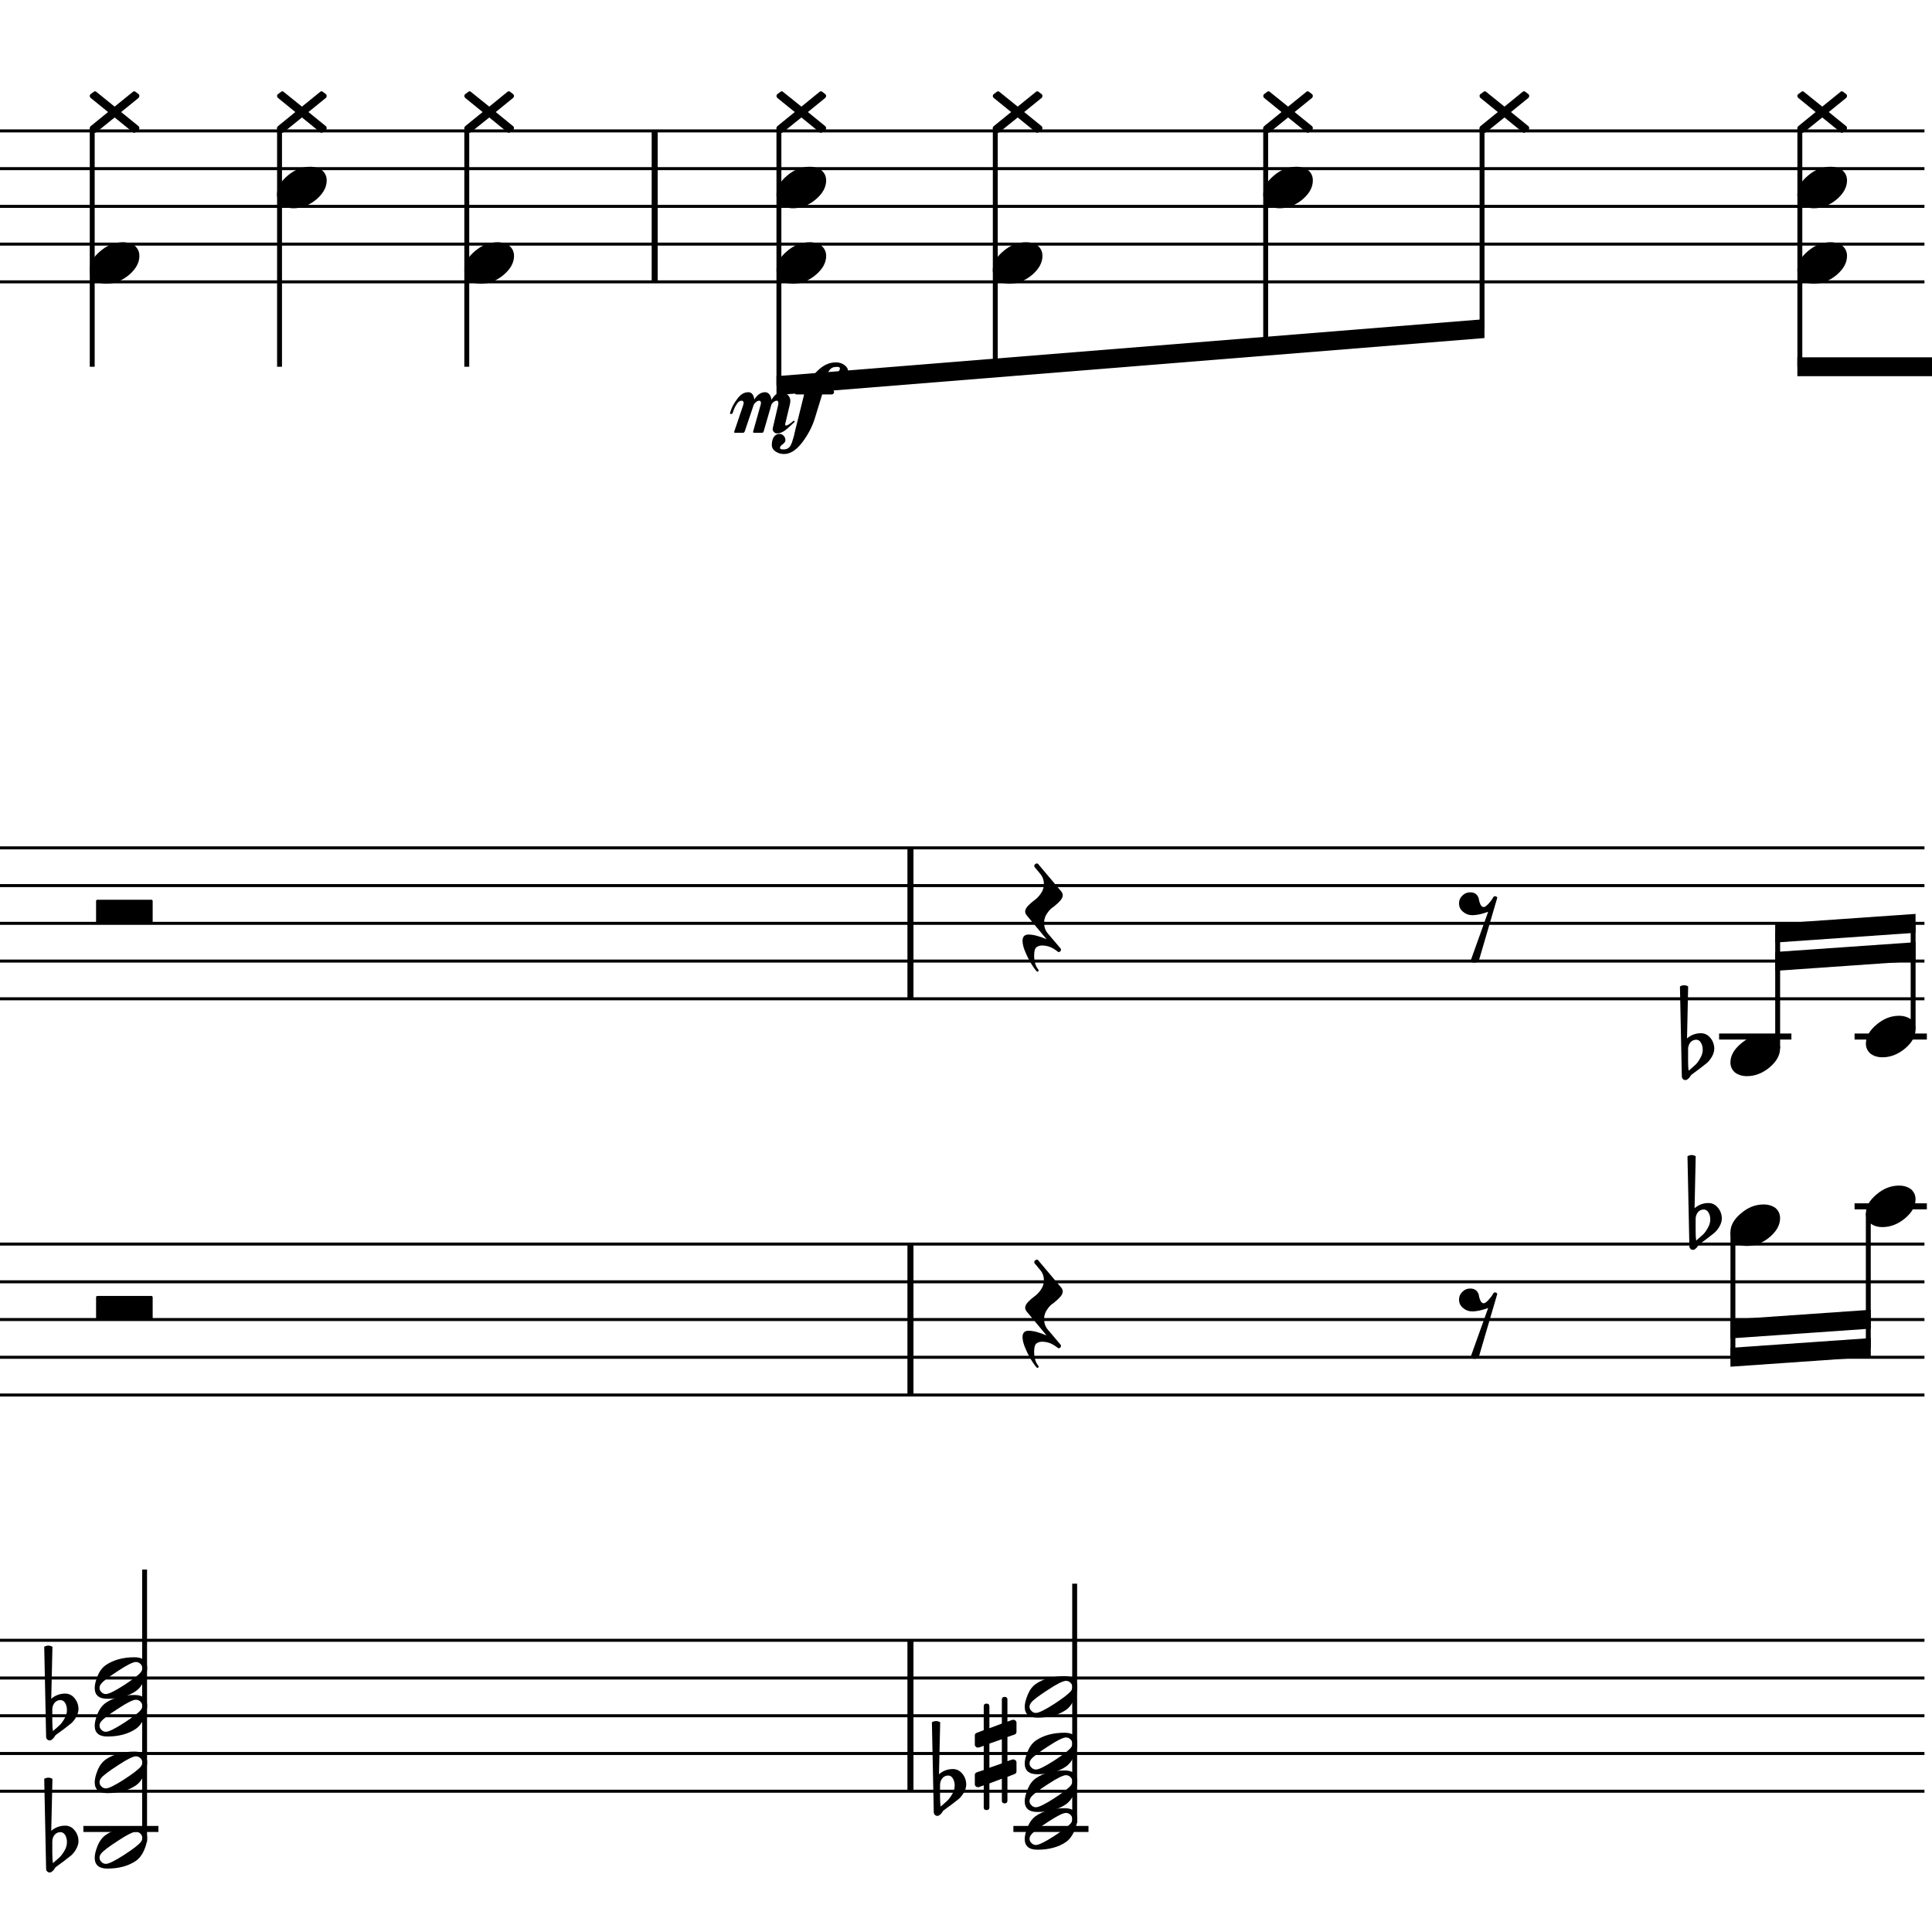 <?xml version="1.0" encoding="UTF-8" standalone="yes"?>
<svg width="256.0px" height="256.0px" xmlns="http://www.w3.org/2000/svg" xmlns:xlink="http://www.w3.org/1999/xlink" version="1.2" baseProfile="tiny">
<path d="M224.68,161.518 L224.68,163.065 C224.68,163.617 224.7,164.055 224.76,164.378 C225.18,164.013 225.49,163.742 225.68,163.565 C225.89,163.357 226.1,163.068 226.3,162.698 C226.51,162.328 226.62,161.961 226.62,161.596 C226.62,161.232 226.54,160.919 226.38,160.659 C226.23,160.399 226.02,160.268 225.76,160.268 C225.44,160.268 225.18,160.388 224.98,160.628 C224.78,160.888 224.68,161.185 224.68,161.518 M223.85,165.096 L223.6,153.206 C223.79,153.102 223.97,153.05 224.16,153.05 C224.34,153.05 224.52,153.102 224.69,153.206 L224.54,160.096 C225.07,159.638 225.68,159.409 226.38,159.409 C226.88,159.409 227.3,159.617 227.64,160.034 C227.98,160.451 228.15,160.93 228.15,161.471 C228.15,161.805 228.04,162.164 227.82,162.55 C227.61,162.893 227.39,163.164 227.16,163.362 C227.03,163.466 226.69,163.727 226.16,164.143 C226.01,164.258 225.82,164.393 225.61,164.55 C225.39,164.706 225.26,164.805 225.21,164.846 C225.12,164.899 225.03,165.003 224.94,165.159 C224.86,165.294 224.76,165.404 224.63,165.487 C224.55,165.57 224.44,165.612 224.31,165.612 C224.18,165.612 224.07,165.565 223.99,165.471 C223.9,165.378 223.85,165.253 223.85,165.096" />
<path d="M223.68,139.018 L223.68,140.565 C223.68,141.117 223.7,141.555 223.76,141.878 C224.18,141.513 224.49,141.242 224.68,141.065 C224.89,140.857 225.1,140.568 225.3,140.198 C225.51,139.828 225.62,139.461 225.62,139.096 C225.62,138.732 225.54,138.419 225.38,138.159 C225.23,137.899 225.02,137.768 224.76,137.768 C224.44,137.768 224.18,137.888 223.98,138.128 C223.78,138.388 223.68,138.685 223.68,139.018 M222.85,142.596 L222.6,130.706 C222.79,130.602 222.97,130.55 223.16,130.55 C223.34,130.55 223.52,130.602 223.69,130.706 L223.54,137.596 C224.07,137.138 224.68,136.909 225.38,136.909 C225.88,136.909 226.3,137.117 226.64,137.534 C226.98,137.951 227.15,138.43 227.15,138.971 C227.15,139.305 227.04,139.664 226.82,140.05 C226.61,140.393 226.39,140.664 226.16,140.862 C226.03,140.966 225.69,141.227 225.16,141.643 C225.01,141.758 224.82,141.893 224.61,142.05 C224.39,142.206 224.26,142.305 224.21,142.346 C224.12,142.399 224.03,142.503 223.94,142.659 C223.86,142.794 223.76,142.904 223.63,142.987 C223.55,143.07 223.44,143.112 223.31,143.112 C223.18,143.112 223.07,143.065 222.99,142.971 C222.9,142.878 222.85,142.753 222.85,142.596" />
<path d="M133.49,238.581 C133.49,238.831 133.36,238.956 133.12,238.956 C132.87,238.956 132.75,238.831 132.75,238.581 L132.75,235.69 L131.1,236.315 L131.1,239.471 C131.1,239.721 130.97,239.846 130.72,239.846 C130.47,239.846 130.35,239.721 130.35,239.471 L130.35,236.565 L129.72,236.8 C129.71,236.81 129.66,236.815 129.56,236.815 C129.46,236.815 129.37,236.776 129.29,236.698 C129.21,236.62 129.17,236.529 129.17,236.425 L129.17,235.221 C129.17,235.024 129.26,234.899 129.42,234.846 L130.35,234.534 L130.35,231.331 L129.72,231.55 C129.71,231.56 129.66,231.565 129.56,231.565 C129.46,231.565 129.37,231.526 129.29,231.448 C129.21,231.37 129.17,231.279 129.17,231.175 L129.17,229.956 C129.17,229.779 129.26,229.664 129.42,229.612 L130.35,229.253 L130.35,226.112 C130.35,225.862 130.47,225.737 130.72,225.737 C130.97,225.737 131.1,225.862 131.1,226.112 L131.1,229.003 L132.75,228.378 L132.75,225.221 C132.75,224.971 132.87,224.846 133.12,224.846 C133.36,224.846 133.49,224.971 133.49,225.221 L133.49,228.128 L134.14,227.893 C134.15,227.883 134.2,227.878 134.27,227.878 C134.36,227.878 134.46,227.914 134.56,227.987 C134.65,228.07 134.69,228.164 134.69,228.268 L134.69,229.471 C134.69,229.659 134.6,229.784 134.41,229.846 L133.49,230.159 L133.49,233.362 L134.14,233.143 C134.15,233.133 134.2,233.128 134.27,233.128 C134.36,233.128 134.46,233.169 134.56,233.253 C134.65,233.326 134.69,233.414 134.69,233.518 L134.69,234.737 C134.69,234.904 134.6,235.018 134.41,235.081 L133.49,235.44 L133.49,238.581 M132.75,230.456 L131.1,231.034 L131.1,234.237 L132.75,233.659 L132.75,230.456" />
<path d="M124.56,236.518 L124.56,238.065 C124.56,238.617 124.59,239.055 124.64,239.378 C125.07,239.013 125.37,238.742 125.56,238.565 C125.77,238.357 125.98,238.068 126.19,237.698 C126.4,237.328 126.5,236.961 126.5,236.596 C126.5,236.232 126.42,235.919 126.26,235.659 C126.11,235.399 125.9,235.268 125.64,235.268 C125.33,235.268 125.07,235.388 124.86,235.628 C124.66,235.888 124.56,236.185 124.56,236.518 M123.73,240.096 L123.48,228.206 C123.67,228.102 123.86,228.05 124.04,228.05 C124.22,228.05 124.4,228.102 124.58,228.206 L124.42,235.096 C124.95,234.638 125.57,234.409 126.26,234.409 C126.76,234.409 127.18,234.617 127.52,235.034 C127.86,235.451 128.03,235.93 128.03,236.471 C128.03,236.805 127.92,237.164 127.7,237.55 C127.49,237.893 127.28,238.164 127.05,238.362 C126.91,238.466 126.58,238.727 126.05,239.143 C125.89,239.258 125.71,239.393 125.49,239.55 C125.28,239.706 125.15,239.805 125.09,239.846 C125.0,239.899 124.91,240.003 124.83,240.159 C124.74,240.294 124.64,240.404 124.51,240.487 C124.43,240.57 124.32,240.612 124.19,240.612 C124.06,240.612 123.96,240.565 123.87,240.471 C123.78,240.378 123.73,240.253 123.73,240.096" />
<path d="M6.93,226.518 L6.93,228.065 C6.93,228.617 6.96,229.055 7.01,229.378 C7.44,229.013 7.75,228.742 7.93,228.565 C8.14,228.357 8.35,228.068 8.56,227.698 C8.77,227.328 8.87,226.961 8.87,226.596 C8.87,226.232 8.79,225.919 8.64,225.659 C8.48,225.399 8.27,225.268 8.01,225.268 C7.7,225.268 7.44,225.388 7.23,225.628 C7.03,225.888 6.93,226.185 6.93,226.518 M6.11,230.096 L5.86,218.206 C6.04,218.102 6.23,218.05 6.41,218.05 C6.59,218.05 6.77,218.102 6.95,218.206 L6.79,225.096 C7.32,224.638 7.94,224.409 8.64,224.409 C9.14,224.409 9.56,224.617 9.89,225.034 C10.23,225.451 10.4,225.93 10.4,226.471 C10.4,226.805 10.29,227.164 10.07,227.55 C9.87,227.893 9.65,228.164 9.42,228.362 C9.28,228.466 8.95,228.727 8.42,229.143 C8.26,229.258 8.08,229.393 7.86,229.55 C7.65,229.706 7.52,229.805 7.46,229.846 C7.37,229.899 7.28,230.003 7.2,230.159 C7.12,230.294 7.01,230.404 6.89,230.487 C6.8,230.57 6.7,230.612 6.57,230.612 C6.44,230.612 6.33,230.565 6.25,230.471 C6.15,230.378 6.11,230.253 6.11,230.096" />
<path d="M6.93,244.018 L6.93,245.565 C6.93,246.117 6.96,246.555 7.01,246.878 C7.44,246.513 7.75,246.242 7.93,246.065 C8.14,245.857 8.35,245.568 8.56,245.198 C8.77,244.828 8.87,244.461 8.87,244.096 C8.87,243.732 8.79,243.419 8.64,243.159 C8.48,242.899 8.27,242.768 8.01,242.768 C7.7,242.768 7.44,242.888 7.23,243.128 C7.03,243.388 6.93,243.685 6.93,244.018 M6.11,247.596 L5.86,235.706 C6.04,235.602 6.23,235.55 6.41,235.55 C6.59,235.55 6.77,235.602 6.95,235.706 L6.79,242.596 C7.32,242.138 7.94,241.909 8.64,241.909 C9.14,241.909 9.56,242.117 9.89,242.534 C10.23,242.951 10.4,243.43 10.4,243.971 C10.4,244.305 10.29,244.664 10.07,245.05 C9.87,245.393 9.65,245.664 9.42,245.862 C9.28,245.966 8.95,246.227 8.42,246.643 C8.26,246.758 8.08,246.893 7.86,247.05 C7.65,247.206 7.52,247.305 7.46,247.346 C7.37,247.399 7.28,247.503 7.2,247.659 C7.12,247.794 7.01,247.904 6.89,247.987 C6.8,248.07 6.7,248.112 6.57,248.112 C6.44,248.112 6.33,248.065 6.25,247.971 C6.15,247.878 6.11,247.753 6.11,247.596" />
<path d="M251.63,157.096 C252.25,157.096 252.79,157.258 253.22,157.581 C253.62,157.935 253.82,158.378 253.82,158.909 C253.82,159.805 253.36,160.643 252.44,161.425 C251.5,162.206 250.5,162.596 249.43,162.596 C248.8,162.596 248.28,162.435 247.85,162.112 C247.44,161.758 247.24,161.315 247.24,160.784 C247.24,159.888 247.71,159.05 248.65,158.268 C249.56,157.487 250.56,157.096 251.63,157.096" />
<path d="M251.63,134.596 C252.25,134.596 252.79,134.758 253.22,135.081 C253.62,135.435 253.82,135.878 253.82,136.409 C253.82,137.305 253.36,138.143 252.44,138.925 C251.5,139.706 250.5,140.096 249.43,140.096 C248.8,140.096 248.28,139.935 247.85,139.612 C247.44,139.258 247.24,138.815 247.24,138.284 C247.24,137.388 247.71,136.55 248.65,135.768 C249.56,134.987 250.56,134.596 251.63,134.596" />
<path d="M233.68,159.596 C234.31,159.596 234.84,159.758 235.28,160.081 C235.67,160.435 235.87,160.878 235.87,161.409 C235.87,162.305 235.41,163.143 234.49,163.925 C233.56,164.706 232.55,165.096 231.48,165.096 C230.85,165.096 230.33,164.935 229.9,164.612 C229.49,164.258 229.29,163.815 229.29,163.284 C229.29,162.388 229.76,161.55 230.7,160.768 C231.61,159.987 232.61,159.596 233.68,159.596" />
<path d="M233.68,137.096 C234.31,137.096 234.84,137.258 235.28,137.581 C235.67,137.935 235.87,138.378 235.87,138.909 C235.87,139.805 235.41,140.643 234.49,141.425 C233.56,142.206 232.55,142.596 231.48,142.596 C230.85,142.596 230.33,142.435 229.9,142.112 C229.49,141.758 229.29,141.315 229.29,140.784 C229.29,139.888 229.76,139.05 230.7,138.268 C231.61,137.487 232.61,137.096 233.68,137.096" />
<path d="M142.09,223.534 C142.09,223.315 142.01,223.128 141.84,222.971 C141.67,222.805 141.47,222.721 141.25,222.721 C140.87,222.721 140.08,223.112 138.89,223.893 C137.66,224.685 136.91,225.253 136.64,225.596 C136.5,225.774 136.42,225.961 136.42,226.159 C136.42,226.378 136.51,226.565 136.69,226.721 C136.84,226.888 137.04,226.971 137.27,226.971 C137.64,226.971 138.44,226.581 139.66,225.8 C140.86,225.018 141.59,224.451 141.88,224.096 C142.02,223.93 142.09,223.742 142.09,223.534 M141.06,222.096 C142.18,222.096 142.74,222.576 142.74,223.534 C142.74,224.003 142.6,224.55 142.33,225.175 C142.06,225.789 141.69,226.258 141.24,226.581 C140.24,227.258 138.98,227.596 137.47,227.596 C136.34,227.596 135.78,227.117 135.78,226.159 C135.78,225.732 135.92,225.19 136.19,224.534 C136.45,223.909 136.81,223.435 137.28,223.112 C138.29,222.435 139.55,222.096 141.06,222.096" />
<path d="M142.09,231.034 C142.09,230.815 142.01,230.628 141.84,230.471 C141.67,230.305 141.47,230.221 141.25,230.221 C140.87,230.221 140.08,230.612 138.89,231.393 C137.66,232.185 136.91,232.753 136.64,233.096 C136.5,233.274 136.42,233.461 136.42,233.659 C136.42,233.878 136.51,234.065 136.69,234.221 C136.84,234.388 137.04,234.471 137.27,234.471 C137.64,234.471 138.44,234.081 139.66,233.3 C140.86,232.518 141.59,231.951 141.88,231.596 C142.02,231.43 142.09,231.242 142.09,231.034 M141.06,229.596 C142.18,229.596 142.74,230.076 142.74,231.034 C142.74,231.503 142.6,232.05 142.33,232.675 C142.06,233.289 141.69,233.758 141.24,234.081 C140.24,234.758 138.98,235.096 137.47,235.096 C136.34,235.096 135.78,234.617 135.78,233.659 C135.78,233.232 135.92,232.69 136.19,232.034 C136.45,231.409 136.81,230.935 137.28,230.612 C138.29,229.935 139.55,229.596 141.06,229.596" />
<path d="M142.09,236.034 C142.09,235.815 142.01,235.628 141.84,235.471 C141.67,235.305 141.47,235.221 141.25,235.221 C140.87,235.221 140.08,235.612 138.89,236.393 C137.66,237.185 136.91,237.753 136.64,238.096 C136.5,238.274 136.42,238.461 136.42,238.659 C136.42,238.878 136.51,239.065 136.69,239.221 C136.84,239.388 137.04,239.471 137.27,239.471 C137.64,239.471 138.44,239.081 139.66,238.3 C140.86,237.518 141.59,236.951 141.88,236.596 C142.02,236.43 142.09,236.242 142.09,236.034 M141.06,234.596 C142.18,234.596 142.74,235.076 142.74,236.034 C142.74,236.503 142.6,237.05 142.33,237.675 C142.06,238.289 141.69,238.758 141.24,239.081 C140.24,239.758 138.98,240.096 137.47,240.096 C136.34,240.096 135.78,239.617 135.78,238.659 C135.78,238.232 135.92,237.69 136.19,237.034 C136.45,236.409 136.81,235.935 137.28,235.612 C138.29,234.935 139.55,234.596 141.06,234.596" />
<path d="M142.09,241.034 C142.09,240.815 142.01,240.628 141.84,240.471 C141.67,240.305 141.47,240.221 141.25,240.221 C140.87,240.221 140.08,240.612 138.89,241.393 C137.66,242.185 136.91,242.753 136.64,243.096 C136.5,243.274 136.42,243.461 136.42,243.659 C136.42,243.878 136.51,244.065 136.69,244.221 C136.84,244.388 137.04,244.471 137.27,244.471 C137.64,244.471 138.44,244.081 139.66,243.3 C140.86,242.518 141.59,241.951 141.88,241.596 C142.02,241.43 142.09,241.242 142.09,241.034 M141.06,239.596 C142.18,239.596 142.74,240.076 142.74,241.034 C142.74,241.503 142.6,242.05 142.33,242.675 C142.06,243.289 141.69,243.758 141.24,244.081 C140.24,244.758 138.98,245.096 137.47,245.096 C136.34,245.096 135.78,244.617 135.78,243.659 C135.78,243.232 135.92,242.69 136.19,242.034 C136.45,241.409 136.81,240.935 137.28,240.612 C138.29,239.935 139.55,239.596 141.06,239.596" />
<path d="M18.86,221.034 C18.86,220.815 18.77,220.628 18.61,220.471 C18.43,220.305 18.23,220.221 18.01,220.221 C17.63,220.221 16.84,220.612 15.66,221.393 C14.43,222.185 13.68,222.753 13.41,223.096 C13.26,223.274 13.19,223.461 13.19,223.659 C13.19,223.878 13.27,224.065 13.45,224.221 C13.61,224.388 13.8,224.471 14.03,224.471 C14.41,224.471 15.2,224.081 16.42,223.3 C17.62,222.518 18.36,221.951 18.64,221.596 C18.79,221.43 18.86,221.242 18.86,221.034 M17.83,219.596 C18.94,219.596 19.5,220.076 19.5,221.034 C19.5,221.503 19.36,222.05 19.09,222.675 C18.82,223.289 18.46,223.758 18.0,224.081 C17.0,224.758 15.74,225.096 14.23,225.096 C13.11,225.096 12.55,224.617 12.55,223.659 C12.55,223.232 12.68,222.69 12.95,222.034 C13.21,221.409 13.58,220.935 14.05,220.612 C15.06,219.935 16.32,219.596 17.83,219.596" />
<path d="M18.86,226.034 C18.86,225.815 18.77,225.628 18.61,225.471 C18.43,225.305 18.23,225.221 18.01,225.221 C17.63,225.221 16.84,225.612 15.66,226.393 C14.43,227.185 13.68,227.753 13.41,228.096 C13.26,228.274 13.19,228.461 13.19,228.659 C13.19,228.878 13.27,229.065 13.45,229.221 C13.61,229.388 13.8,229.471 14.03,229.471 C14.41,229.471 15.2,229.081 16.42,228.3 C17.62,227.518 18.36,226.951 18.64,226.596 C18.79,226.43 18.86,226.242 18.86,226.034 M17.83,224.596 C18.94,224.596 19.5,225.076 19.5,226.034 C19.5,226.503 19.36,227.05 19.09,227.675 C18.82,228.289 18.46,228.758 18.0,229.081 C17.0,229.758 15.74,230.096 14.23,230.096 C13.11,230.096 12.55,229.617 12.55,228.659 C12.55,228.232 12.68,227.69 12.95,227.034 C13.21,226.409 13.58,225.935 14.05,225.612 C15.06,224.935 16.32,224.596 17.83,224.596" />
<path d="M18.86,233.534 C18.86,233.315 18.77,233.128 18.61,232.971 C18.43,232.805 18.23,232.721 18.01,232.721 C17.63,232.721 16.84,233.112 15.66,233.893 C14.43,234.685 13.68,235.253 13.41,235.596 C13.26,235.774 13.19,235.961 13.19,236.159 C13.19,236.378 13.27,236.565 13.45,236.721 C13.61,236.888 13.8,236.971 14.03,236.971 C14.41,236.971 15.2,236.581 16.42,235.8 C17.62,235.018 18.36,234.451 18.64,234.096 C18.79,233.93 18.86,233.742 18.86,233.534 M17.83,232.096 C18.94,232.096 19.5,232.576 19.5,233.534 C19.5,234.003 19.36,234.55 19.09,235.175 C18.82,235.789 18.46,236.258 18.0,236.581 C17.0,237.258 15.74,237.596 14.23,237.596 C13.11,237.596 12.55,237.117 12.55,236.159 C12.55,235.732 12.68,235.19 12.95,234.534 C13.21,233.909 13.58,233.435 14.05,233.112 C15.06,232.435 16.32,232.096 17.83,232.096" />
<path d="M18.86,243.534 C18.86,243.315 18.77,243.128 18.61,242.971 C18.43,242.805 18.23,242.721 18.01,242.721 C17.63,242.721 16.84,243.112 15.66,243.893 C14.43,244.685 13.68,245.253 13.41,245.596 C13.26,245.774 13.19,245.961 13.19,246.159 C13.19,246.378 13.27,246.565 13.45,246.721 C13.61,246.888 13.8,246.971 14.03,246.971 C14.41,246.971 15.2,246.581 16.42,245.8 C17.62,245.018 18.36,244.451 18.64,244.096 C18.79,243.93 18.86,243.742 18.86,243.534 M17.83,242.096 C18.94,242.096 19.5,242.576 19.5,243.534 C19.5,244.003 19.36,244.55 19.09,245.175 C18.82,245.789 18.46,246.258 18.0,246.581 C17.0,247.258 15.74,247.596 14.23,247.596 C13.11,247.596 12.55,247.117 12.55,246.159 C12.55,245.732 12.68,245.19 12.95,244.534 C13.21,243.909 13.58,243.435 14.05,243.112 C15.06,242.435 16.32,242.096 17.83,242.096" />
<path d="M241.46,14.128 L243.87,12.175 C243.93,12.122 243.98,12.096 244.04,12.096 C244.11,12.096 244.18,12.122 244.24,12.175 L244.65,12.487 C244.71,12.55 244.74,12.628 244.74,12.721 C244.74,12.784 244.71,12.862 244.65,12.956 L242.32,14.846 L244.65,16.737 C244.71,16.81 244.74,16.891 244.74,16.979 C244.74,17.068 244.71,17.143 244.65,17.206 L244.24,17.518 C244.18,17.57 244.11,17.596 244.04,17.596 C243.98,17.596 243.93,17.57 243.87,17.518 L241.46,15.565 L239.04,17.518 C238.97,17.57 238.92,17.596 238.87,17.596 C238.8,17.596 238.74,17.57 238.68,17.518 L238.26,17.206 C238.19,17.143 238.16,17.065 238.16,16.971 C238.16,16.909 238.19,16.831 238.26,16.737 L240.58,14.846 L238.26,12.956 C238.19,12.883 238.16,12.802 238.16,12.714 C238.16,12.625 238.19,12.55 238.26,12.487 L238.68,12.175 C238.74,12.122 238.8,12.096 238.87,12.096 C238.92,12.096 238.97,12.122 239.04,12.175 L241.46,14.128" />
<path d="M242.55,22.096 C243.18,22.096 243.71,22.258 244.15,22.581 C244.54,22.935 244.74,23.378 244.74,23.909 C244.74,24.805 244.28,25.643 243.37,26.425 C242.43,27.206 241.42,27.596 240.35,27.596 C239.72,27.596 239.2,27.435 238.77,27.112 C238.37,26.758 238.16,26.315 238.16,25.784 C238.16,24.888 238.63,24.05 239.57,23.268 C240.48,22.487 241.48,22.096 242.55,22.096" />
<path d="M242.55,32.096 C243.18,32.096 243.71,32.258 244.15,32.581 C244.54,32.935 244.74,33.378 244.74,33.909 C244.74,34.805 244.28,35.643 243.37,36.425 C242.43,37.206 241.42,37.596 240.35,37.596 C239.72,37.596 239.2,37.435 238.77,37.112 C238.37,36.758 238.16,36.315 238.16,35.784 C238.16,34.888 238.63,34.05 239.57,33.268 C240.48,32.487 241.48,32.096 242.55,32.096" />
<path d="M199.35,14.128 L201.75,12.175 C201.82,12.122 201.87,12.096 201.93,12.096 C202.0,12.096 202.07,12.122 202.13,12.175 L202.54,12.487 C202.6,12.55 202.63,12.628 202.63,12.721 C202.63,12.784 202.6,12.862 202.54,12.956 L200.21,14.846 L202.54,16.737 C202.6,16.81 202.63,16.891 202.63,16.979 C202.63,17.068 202.6,17.143 202.54,17.206 L202.13,17.518 C202.07,17.57 202.0,17.596 201.93,17.596 C201.87,17.596 201.82,17.57 201.75,17.518 L199.35,15.565 L196.93,17.518 C196.86,17.57 196.81,17.596 196.75,17.596 C196.69,17.596 196.63,17.57 196.57,17.518 L196.14,17.206 C196.08,17.143 196.05,17.065 196.05,16.971 C196.05,16.909 196.08,16.831 196.14,16.737 L198.47,14.846 L196.14,12.956 C196.08,12.883 196.05,12.802 196.05,12.714 C196.05,12.625 196.08,12.55 196.14,12.487 L196.57,12.175 C196.63,12.122 196.69,12.096 196.75,12.096 C196.81,12.096 196.86,12.122 196.93,12.175 L199.35,14.128" />
<path d="M170.68,14.128 L173.09,12.175 C173.15,12.122 173.21,12.096 173.26,12.096 C173.33,12.096 173.4,12.122 173.46,12.175 L173.87,12.487 C173.93,12.55 173.96,12.628 173.96,12.721 C173.96,12.784 173.93,12.862 173.87,12.956 L171.54,14.846 L173.87,16.737 C173.93,16.81 173.96,16.891 173.96,16.979 C173.96,17.068 173.93,17.143 173.87,17.206 L173.46,17.518 C173.4,17.57 173.33,17.596 173.26,17.596 C173.21,17.596 173.15,17.57 173.09,17.518 L170.68,15.565 L168.26,17.518 C168.2,17.57 168.14,17.596 168.09,17.596 C168.03,17.596 167.96,17.57 167.9,17.518 L167.48,17.206 C167.42,17.143 167.39,17.065 167.39,16.971 C167.39,16.909 167.42,16.831 167.48,16.737 L169.81,14.846 L167.48,12.956 C167.42,12.883 167.39,12.802 167.39,12.714 C167.39,12.625 167.42,12.55 167.48,12.487 L167.9,12.175 C167.96,12.122 168.03,12.096 168.09,12.096 C168.14,12.096 168.2,12.122 168.26,12.175 L170.68,14.128" />
<path d="M171.78,22.096 C172.4,22.096 172.93,22.258 173.37,22.581 C173.77,22.935 173.96,23.378 173.96,23.909 C173.96,24.805 173.51,25.643 172.59,26.425 C171.65,27.206 170.65,27.596 169.57,27.596 C168.95,27.596 168.42,27.435 168.0,27.112 C167.59,26.758 167.39,26.315 167.39,25.784 C167.39,24.888 167.85,24.05 168.79,23.268 C169.71,22.487 170.7,22.096 171.78,22.096" />
<path d="M134.85,14.128 L137.26,12.175 C137.32,12.122 137.38,12.096 137.43,12.096 C137.5,12.096 137.57,12.122 137.63,12.175 L138.04,12.487 C138.1,12.55 138.13,12.628 138.13,12.721 C138.13,12.784 138.1,12.862 138.04,12.956 L135.71,14.846 L138.04,16.737 C138.1,16.81 138.13,16.891 138.13,16.979 C138.13,17.068 138.1,17.143 138.04,17.206 L137.63,17.518 C137.57,17.57 137.5,17.596 137.43,17.596 C137.38,17.596 137.32,17.57 137.26,17.518 L134.85,15.565 L132.43,17.518 C132.37,17.57 132.31,17.596 132.26,17.596 C132.2,17.596 132.13,17.57 132.07,17.518 L131.65,17.206 C131.59,17.143 131.55,17.065 131.55,16.971 C131.55,16.909 131.59,16.831 131.65,16.737 L133.98,14.846 L131.65,12.956 C131.59,12.883 131.55,12.802 131.55,12.714 C131.55,12.625 131.59,12.55 131.65,12.487 L132.07,12.175 C132.13,12.122 132.2,12.096 132.26,12.096 C132.31,12.096 132.37,12.122 132.43,12.175 L134.85,14.128" />
<path d="M135.95,32.096 C136.57,32.096 137.1,32.258 137.54,32.581 C137.94,32.935 138.13,33.378 138.13,33.909 C138.13,34.805 137.67,35.643 136.76,36.425 C135.82,37.206 134.82,37.596 133.74,37.596 C133.12,37.596 132.59,37.435 132.16,37.112 C131.76,36.758 131.55,36.315 131.55,35.784 C131.55,34.888 132.02,34.05 132.96,33.268 C133.88,32.487 134.87,32.096 135.95,32.096" />
<path d="M106.19,14.128 L108.59,12.175 C108.66,12.122 108.71,12.096 108.76,12.096 C108.84,12.096 108.91,12.122 108.97,12.175 L109.37,12.487 C109.44,12.55 109.47,12.628 109.47,12.721 C109.47,12.784 109.44,12.862 109.37,12.956 L107.05,14.846 L109.37,16.737 C109.44,16.81 109.47,16.891 109.47,16.979 C109.47,17.068 109.44,17.143 109.37,17.206 L108.97,17.518 C108.91,17.57 108.84,17.596 108.76,17.596 C108.71,17.596 108.66,17.57 108.59,17.518 L106.19,15.565 L103.76,17.518 C103.7,17.57 103.65,17.596 103.59,17.596 C103.53,17.596 103.47,17.57 103.41,17.518 L102.98,17.206 C102.92,17.143 102.89,17.065 102.89,16.971 C102.89,16.909 102.92,16.831 102.98,16.737 L105.31,14.846 L102.98,12.956 C102.92,12.883 102.89,12.802 102.89,12.714 C102.89,12.625 102.92,12.55 102.98,12.487 L103.41,12.175 C103.47,12.122 103.53,12.096 103.59,12.096 C103.65,12.096 103.7,12.122 103.76,12.175 L106.19,14.128" />
<path d="M107.28,22.096 C107.91,22.096 108.44,22.258 108.87,22.581 C109.27,22.935 109.47,23.378 109.47,23.909 C109.47,24.805 109.01,25.643 108.09,26.425 C107.16,27.206 106.15,27.596 105.08,27.596 C104.45,27.596 103.93,27.435 103.5,27.112 C103.09,26.758 102.89,26.315 102.89,25.784 C102.89,24.888 103.36,24.05 104.3,23.268 C105.21,22.487 106.21,22.096 107.28,22.096" />
<path d="M107.28,32.096 C107.91,32.096 108.44,32.258 108.87,32.581 C109.27,32.935 109.47,33.378 109.47,33.909 C109.47,34.805 109.01,35.643 108.09,36.425 C107.16,37.206 106.15,37.596 105.08,37.596 C104.45,37.596 103.93,37.435 103.5,37.112 C103.09,36.758 102.89,36.315 102.89,35.784 C102.89,34.888 103.36,34.05 104.3,33.268 C105.21,32.487 106.21,32.096 107.28,32.096" />
<path d="M64.83,14.128 L67.23,12.175 C67.3,12.122 67.35,12.096 67.4,12.096 C67.48,12.096 67.55,12.122 67.61,12.175 L68.01,12.487 C68.08,12.55 68.11,12.628 68.11,12.721 C68.11,12.784 68.08,12.862 68.01,12.956 L65.69,14.846 L68.01,16.737 C68.08,16.81 68.11,16.891 68.11,16.979 C68.11,17.068 68.08,17.143 68.01,17.206 L67.61,17.518 C67.55,17.57 67.48,17.596 67.4,17.596 C67.35,17.596 67.3,17.57 67.23,17.518 L64.83,15.565 L62.4,17.518 C62.34,17.57 62.29,17.596 62.23,17.596 C62.17,17.596 62.11,17.57 62.05,17.518 L61.62,17.206 C61.56,17.143 61.53,17.065 61.53,16.971 C61.53,16.909 61.56,16.831 61.62,16.737 L63.95,14.846 L61.62,12.956 C61.56,12.883 61.53,12.802 61.53,12.714 C61.53,12.625 61.56,12.55 61.62,12.487 L62.05,12.175 C62.11,12.122 62.17,12.096 62.23,12.096 C62.29,12.096 62.34,12.122 62.4,12.175 L64.83,14.128" />
<path d="M65.92,32.096 C66.55,32.096 67.08,32.258 67.51,32.581 C67.91,32.935 68.11,33.378 68.11,33.909 C68.11,34.805 67.65,35.643 66.73,36.425 C65.8,37.206 64.79,37.596 63.72,37.596 C63.09,37.596 62.57,37.435 62.14,37.112 C61.73,36.758 61.53,36.315 61.53,35.784 C61.53,34.888 62.0,34.05 62.94,33.268 C63.85,32.487 64.85,32.096 65.92,32.096" />
<path d="M40.01,14.128 L42.42,12.175 C42.48,12.122 42.54,12.096 42.59,12.096 C42.66,12.096 42.73,12.122 42.79,12.175 L43.2,12.487 C43.26,12.55 43.29,12.628 43.29,12.721 C43.29,12.784 43.26,12.862 43.2,12.956 L40.87,14.846 L43.2,16.737 C43.26,16.81 43.29,16.891 43.29,16.979 C43.29,17.068 43.26,17.143 43.2,17.206 L42.79,17.518 C42.73,17.57 42.66,17.596 42.59,17.596 C42.54,17.596 42.48,17.57 42.42,17.518 L40.01,15.565 L37.59,17.518 C37.52,17.57 37.47,17.596 37.42,17.596 C37.35,17.596 37.29,17.57 37.23,17.518 L36.81,17.206 C36.74,17.143 36.71,17.065 36.71,16.971 C36.71,16.909 36.74,16.831 36.81,16.737 L39.13,14.846 L36.81,12.956 C36.74,12.883 36.71,12.802 36.71,12.714 C36.71,12.625 36.74,12.55 36.81,12.487 L37.23,12.175 C37.29,12.122 37.35,12.096 37.42,12.096 C37.47,12.096 37.52,12.122 37.59,12.175 L40.01,14.128" />
<path d="M41.1,22.096 C41.73,22.096 42.26,22.258 42.7,22.581 C43.09,22.935 43.29,23.378 43.29,23.909 C43.29,24.805 42.83,25.643 41.92,26.425 C40.98,27.206 39.97,27.596 38.9,27.596 C38.27,27.596 37.75,27.435 37.32,27.112 C36.92,26.758 36.71,26.315 36.71,25.784 C36.71,24.888 37.18,24.05 38.12,23.268 C39.04,22.487 40.03,22.096 41.1,22.096" />
<path d="M15.19,14.128 L17.6,12.175 C17.66,12.122 17.72,12.096 17.77,12.096 C17.84,12.096 17.91,12.122 17.97,12.175 L18.38,12.487 C18.44,12.55 18.47,12.628 18.47,12.721 C18.47,12.784 18.44,12.862 18.38,12.956 L16.05,14.846 L18.38,16.737 C18.44,16.81 18.47,16.891 18.47,16.979 C18.47,17.068 18.44,17.143 18.38,17.206 L17.97,17.518 C17.91,17.57 17.84,17.596 17.77,17.596 C17.72,17.596 17.66,17.57 17.6,17.518 L15.19,15.565 L12.77,17.518 C12.71,17.57 12.65,17.596 12.6,17.596 C12.54,17.596 12.47,17.57 12.41,17.518 L11.99,17.206 C11.93,17.143 11.89,17.065 11.89,16.971 C11.89,16.909 11.93,16.831 11.99,16.737 L14.32,14.846 L11.99,12.956 C11.93,12.883 11.89,12.802 11.89,12.714 C11.89,12.625 11.93,12.55 11.99,12.487 L12.41,12.175 C12.47,12.122 12.54,12.096 12.6,12.096 C12.65,12.096 12.71,12.122 12.77,12.175 L15.19,14.128" />
<path d="M16.29,32.096 C16.91,32.096 17.44,32.258 17.88,32.581 C18.27,32.935 18.47,33.378 18.47,33.909 C18.47,34.805 18.01,35.643 17.1,36.425 C16.16,37.206 15.15,37.596 14.08,37.596 C13.46,37.596 12.93,37.435 12.5,37.112 C12.1,36.758 11.89,36.315 11.89,35.784 C11.89,34.888 12.36,34.05 13.3,33.268 C14.22,32.487 15.21,32.096 16.29,32.096" />
<path d="M194.8,170.737 C195.18,170.737 195.46,170.841 195.66,171.05 C195.86,171.289 195.96,171.513 195.97,171.721 C196.0,171.919 196.07,172.138 196.18,172.378 C196.29,172.586 196.44,172.69 196.61,172.69 C196.76,172.69 196.98,172.529 197.27,172.206 C197.53,171.925 197.72,171.669 197.83,171.44 C197.9,171.315 197.98,171.253 198.1,171.253 L198.13,171.253 C198.25,171.263 198.34,171.326 198.4,171.44 L195.94,179.846 C195.81,179.982 195.62,180.05 195.39,180.05 C195.15,180.05 194.97,179.982 194.85,179.846 L197.19,173.315 C196.36,173.617 195.66,173.768 195.08,173.768 C194.61,173.768 194.21,173.617 193.86,173.315 C193.51,173.034 193.33,172.659 193.33,172.19 C193.33,171.784 193.48,171.445 193.77,171.175 C194.05,170.883 194.4,170.737 194.8,170.737" />
<path d="M194.8,118.237 C195.18,118.237 195.46,118.341 195.66,118.55 C195.86,118.789 195.96,119.013 195.97,119.221 C196.0,119.419 196.07,119.638 196.18,119.878 C196.29,120.086 196.44,120.19 196.61,120.19 C196.76,120.19 196.98,120.029 197.27,119.706 C197.53,119.425 197.72,119.169 197.83,118.94 C197.9,118.815 197.98,118.753 198.1,118.753 L198.13,118.753 C198.25,118.763 198.34,118.826 198.4,118.94 L195.94,127.346 C195.81,127.482 195.62,127.55 195.39,127.55 C195.15,127.55 194.97,127.482 194.85,127.346 L197.19,120.815 C196.36,121.117 195.66,121.268 195.08,121.268 C194.61,121.268 194.21,121.117 193.86,120.815 C193.51,120.534 193.33,120.159 193.33,119.69 C193.33,119.284 193.48,118.945 193.77,118.675 C194.05,118.383 194.4,118.237 194.8,118.237" />
<path d="M135.84,173.284 C135.84,173.044 135.97,172.784 136.24,172.503 C136.43,172.294 136.72,172.044 137.1,171.753 C137.38,171.565 137.66,171.274 137.93,170.878 C138.19,170.503 138.32,170.091 138.32,169.643 C138.32,169.122 138.16,168.664 137.82,168.268 L137.12,167.425 C137.07,167.372 137.04,167.307 137.04,167.229 C137.04,167.151 137.08,167.081 137.15,167.018 C137.24,166.945 137.32,166.909 137.38,166.909 C137.48,166.909 137.55,166.951 137.6,167.034 L140.63,170.628 C140.76,170.794 140.82,170.961 140.82,171.128 C140.82,171.367 140.69,171.628 140.43,171.909 C140.26,172.096 139.99,172.346 139.6,172.659 C139.3,172.836 139.01,173.128 138.74,173.534 C138.48,173.909 138.35,174.32 138.35,174.768 C138.35,175.32 138.51,175.784 138.82,176.159 L140.49,178.128 C140.54,178.169 140.57,178.237 140.59,178.331 C140.59,178.414 140.56,178.492 140.49,178.565 C140.4,178.628 140.32,178.659 140.26,178.659 C140.24,178.659 140.13,178.586 139.95,178.44 C139.75,178.284 139.49,178.133 139.17,177.987 C138.8,177.852 138.44,177.784 138.09,177.784 C137.76,177.784 137.5,177.872 137.29,178.05 C137.11,178.237 137.03,178.591 137.03,179.112 C137.03,179.904 137.21,180.529 137.59,180.987 C137.63,181.039 137.63,181.102 137.6,181.175 C137.58,181.227 137.54,181.253 137.46,181.253 C137.38,181.253 137.18,181.018 136.87,180.55 C136.54,180.06 136.23,179.492 135.95,178.846 C135.64,178.169 135.49,177.612 135.49,177.175 C135.49,176.612 135.76,176.331 136.29,176.331 C136.91,176.331 137.7,176.539 138.68,176.956 L136.04,173.784 C135.91,173.617 135.84,173.451 135.84,173.284" />
<path d="M135.84,120.784 C135.84,120.544 135.97,120.284 136.24,120.003 C136.43,119.794 136.72,119.544 137.1,119.253 C137.38,119.065 137.66,118.774 137.93,118.378 C138.19,118.003 138.32,117.591 138.32,117.143 C138.32,116.622 138.16,116.164 137.82,115.768 L137.12,114.925 C137.07,114.872 137.04,114.807 137.04,114.729 C137.04,114.651 137.08,114.581 137.15,114.518 C137.24,114.445 137.32,114.409 137.38,114.409 C137.48,114.409 137.55,114.451 137.6,114.534 L140.63,118.128 C140.76,118.294 140.82,118.461 140.82,118.628 C140.82,118.867 140.69,119.128 140.43,119.409 C140.26,119.596 139.99,119.846 139.6,120.159 C139.3,120.336 139.01,120.628 138.74,121.034 C138.48,121.409 138.35,121.82 138.35,122.268 C138.35,122.82 138.51,123.284 138.82,123.659 L140.49,125.628 C140.54,125.669 140.57,125.737 140.59,125.831 C140.59,125.914 140.56,125.992 140.49,126.065 C140.4,126.128 140.32,126.159 140.26,126.159 C140.24,126.159 140.13,126.086 139.95,125.94 C139.75,125.784 139.49,125.633 139.17,125.487 C138.8,125.352 138.44,125.284 138.09,125.284 C137.76,125.284 137.5,125.372 137.29,125.55 C137.11,125.737 137.03,126.091 137.03,126.612 C137.03,127.404 137.21,128.029 137.59,128.487 C137.63,128.539 137.63,128.602 137.6,128.675 C137.58,128.727 137.54,128.753 137.46,128.753 C137.38,128.753 137.18,128.518 136.87,128.05 C136.54,127.56 136.23,126.992 135.95,126.346 C135.64,125.669 135.49,125.112 135.49,124.675 C135.49,124.112 135.76,123.831 136.29,123.831 C136.91,123.831 137.7,124.039 138.68,124.456 L136.04,121.284 C135.91,121.117 135.84,120.951 135.84,120.784" />
<path d="M20.04,174.846 L12.93,174.846 C12.79,174.846 12.73,174.779 12.73,174.643 L12.73,171.909 C12.73,171.784 12.79,171.721 12.93,171.721 L20.04,171.721 C20.16,171.721 20.23,171.784 20.23,171.909 L20.23,174.643 C20.23,174.779 20.16,174.846 20.04,174.846" />
<path d="M20.04,122.346 L12.93,122.346 C12.79,122.346 12.73,122.279 12.73,122.143 L12.73,119.409 C12.73,119.284 12.79,119.221 12.93,119.221 L20.04,119.221 C20.16,119.221 20.23,119.284 20.23,119.409 L20.23,122.143 C20.23,122.279 20.16,122.346 20.04,122.346" />
<path d="M96.72,54.753 L96.72,54.721 C96.74,54.701 96.76,54.664 96.78,54.612 C96.79,54.56 96.81,54.503 96.82,54.44 C96.99,53.93 97.26,53.43 97.63,52.94 C98.08,52.284 98.59,51.961 99.16,51.971 C99.4,51.971 99.59,52.07 99.72,52.268 C99.85,52.435 99.92,52.659 99.94,52.94 C100.37,52.284 100.85,51.961 101.39,51.971 C101.6,51.971 101.79,52.07 101.96,52.268 C102.11,52.477 102.2,52.716 102.22,52.987 C102.63,52.3 103.1,51.961 103.63,51.971 C103.91,51.971 104.17,52.094 104.4,52.339 C104.64,52.583 104.74,52.867 104.72,53.19 C104.72,53.232 104.71,53.32 104.69,53.456 L104.05,56.159 C104.03,56.18 104.03,56.206 104.04,56.237 C104.04,56.341 104.07,56.393 104.14,56.393 C104.27,56.393 104.47,56.289 104.75,56.081 L105.16,55.753 C105.24,55.753 105.29,55.784 105.29,55.846 C105.29,55.899 105.26,55.94 105.22,55.971 C104.63,56.534 104.23,56.883 104.04,57.018 C103.67,57.289 103.32,57.425 102.99,57.425 C102.78,57.425 102.64,57.367 102.57,57.253 C102.45,57.159 102.39,57.029 102.38,56.862 C102.38,56.8 102.39,56.737 102.41,56.675 L103.1,53.706 C103.12,53.622 103.13,53.539 103.14,53.456 C103.14,53.216 103.08,53.096 102.94,53.096 C102.78,53.096 102.62,53.164 102.47,53.3 C102.31,53.425 102.21,53.56 102.19,53.706 L101.19,57.159 C101.15,57.284 101.08,57.346 100.97,57.346 L99.93,57.346 C99.8,57.346 99.76,57.284 99.8,57.159 L100.77,53.706 C100.81,53.591 100.83,53.492 100.83,53.409 C100.83,53.201 100.75,53.096 100.6,53.096 C100.43,53.096 100.29,53.164 100.16,53.3 C100.01,53.404 99.91,53.539 99.85,53.706 L98.68,57.159 C98.63,57.284 98.56,57.346 98.44,57.346 L97.39,57.346 C97.28,57.346 97.25,57.284 97.3,57.159 L98.47,53.706 C98.51,53.56 98.54,53.466 98.54,53.425 C98.54,53.206 98.44,53.096 98.25,53.096 C98.0,53.096 97.78,53.268 97.58,53.612 C97.37,53.935 97.21,54.294 97.1,54.69 C97.06,54.805 96.97,54.862 96.85,54.862 C96.76,54.841 96.72,54.805 96.72,54.753 M108.94,52.268 L107.99,55.362 C107.66,56.477 107.1,57.555 106.32,58.596 C105.53,59.638 104.72,60.159 103.89,60.159 C103.47,60.159 103.09,60.047 102.76,59.823 C102.43,59.599 102.27,59.31 102.27,58.956 C102.27,58.55 102.35,58.206 102.52,57.925 C102.7,57.654 102.94,57.508 103.25,57.487 C103.48,57.487 103.68,57.57 103.83,57.737 C103.99,57.904 104.07,58.096 104.07,58.315 C104.07,58.513 103.95,58.695 103.72,58.862 C103.48,59.008 103.36,59.175 103.35,59.362 C103.35,59.487 103.49,59.55 103.77,59.55 L103.89,59.55 C103.96,59.55 104.05,59.534 104.18,59.503 C104.25,59.492 104.34,59.451 104.44,59.378 C104.44,59.378 104.5,59.326 104.63,59.221 C104.71,59.107 104.76,59.024 104.79,58.971 C104.83,58.867 104.86,58.784 104.89,58.721 C104.94,58.68 104.97,58.576 105.0,58.409 C105.03,58.367 105.04,58.32 105.05,58.268 C105.06,58.216 105.07,58.18 105.08,58.159 C105.09,58.138 105.1,58.122 105.1,58.112 C105.15,57.904 105.19,57.779 105.21,57.737 C105.25,57.529 105.27,57.425 105.27,57.425 L106.55,52.268 L105.57,52.268 C105.47,52.268 105.41,52.237 105.36,52.175 C105.31,52.091 105.29,52.018 105.29,51.956 C105.29,51.872 105.31,51.8 105.36,51.737 C105.45,51.675 105.51,51.643 105.57,51.643 L106.74,51.643 C107.06,50.664 107.6,49.82 108.35,49.112 C109.09,48.383 109.88,48.018 110.74,48.018 C111.2,48.018 111.58,48.133 111.88,48.362 C112.2,48.581 112.37,48.867 112.38,49.221 C112.38,49.607 112.3,49.951 112.13,50.253 C111.93,50.524 111.69,50.664 111.39,50.675 C111.17,50.675 110.97,50.594 110.82,50.432 C110.66,50.271 110.58,50.081 110.58,49.862 C110.58,49.675 110.7,49.503 110.94,49.346 C111.18,49.19 111.3,49.013 111.29,48.815 C111.29,48.669 111.15,48.602 110.88,48.612 L110.83,48.612 C110.8,48.633 110.77,48.638 110.74,48.628 C110.51,48.628 110.32,48.685 110.16,48.8 C110.0,48.904 109.86,49.091 109.72,49.362 C109.68,49.435 109.65,49.508 109.62,49.581 C109.6,49.654 109.57,49.734 109.54,49.823 C109.5,49.912 109.48,49.971 109.46,50.003 C109.45,50.065 109.43,50.195 109.39,50.393 C109.35,50.581 109.32,50.742 109.29,50.878 C109.2,51.274 109.14,51.529 109.11,51.643 L110.19,51.643 C110.28,51.643 110.35,51.672 110.42,51.729 C110.49,51.787 110.52,51.859 110.52,51.948 C110.52,52.037 110.49,52.112 110.42,52.175 C110.35,52.237 110.28,52.268 110.19,52.268 L108.94,52.268" />
<path d="M229.29,178.596 L247.89,177.301 L247.89,179.801 L229.29,181.096 L229.29,178.596" />
<path d="M229.29,174.846 L247.89,173.551 L247.89,176.051 L229.29,177.346 L229.29,174.846" />
<path d="M235.22,122.392 L253.82,121.096 L253.82,123.596 L235.22,124.892 L235.22,122.392" />
<path d="M235.22,126.142 L253.82,124.846 L253.82,127.346 L235.22,128.642 L235.22,126.142" />
<path d="M238.16,47.346 L352.05,47.346 L352.05,49.846 L238.16,49.846 L238.16,47.346" />
<path d="M102.89,49.846 L196.7,42.294 L196.7,44.794 L102.89,52.346 L102.89,49.846" />
<polyline points="0.0,17.346 255.0,17.346" fill="none" stroke="#000000" stroke-width="0.40" />
<polyline points="0.0,22.346 255.0,22.346" fill="none" stroke="#000000" stroke-width="0.40" />
<polyline points="0.0,27.346 255.0,27.346" fill="none" stroke="#000000" stroke-width="0.40" />
<polyline points="0.0,32.346 255.0,32.346" fill="none" stroke="#000000" stroke-width="0.40" />
<polyline points="0.0,37.346 255.0,37.346" fill="none" stroke="#000000" stroke-width="0.40" />
<polyline points="0.0,112.346 255.0,112.346" fill="none" stroke="#000000" stroke-width="0.40" />
<polyline points="0.0,117.346 255.0,117.346" fill="none" stroke="#000000" stroke-width="0.40" />
<polyline points="0.0,122.346 255.0,122.346" fill="none" stroke="#000000" stroke-width="0.40" />
<polyline points="0.0,127.346 255.0,127.346" fill="none" stroke="#000000" stroke-width="0.40" />
<polyline points="0.0,132.346 255.0,132.346" fill="none" stroke="#000000" stroke-width="0.40" />
<polyline points="0.0,164.846 255.0,164.846" fill="none" stroke="#000000" stroke-width="0.40" />
<polyline points="0.0,169.846 255.0,169.846" fill="none" stroke="#000000" stroke-width="0.40" />
<polyline points="0.0,174.846 255.0,174.846" fill="none" stroke="#000000" stroke-width="0.40" />
<polyline points="0.0,179.846 255.0,179.846" fill="none" stroke="#000000" stroke-width="0.40" />
<polyline points="0.0,184.846 255.0,184.846" fill="none" stroke="#000000" stroke-width="0.40" />
<polyline points="0.0,217.346 255.0,217.346" fill="none" stroke="#000000" stroke-width="0.40" />
<polyline points="0.0,222.346 255.0,222.346" fill="none" stroke="#000000" stroke-width="0.40" />
<polyline points="0.0,227.346 255.0,227.346" fill="none" stroke="#000000" stroke-width="0.40" />
<polyline points="0.0,232.346 255.0,232.346" fill="none" stroke="#000000" stroke-width="0.40" />
<polyline points="0.0,237.346 255.0,237.346" fill="none" stroke="#000000" stroke-width="0.40" />
<polyline points="120.64,217.346 120.64,237.346" fill="" stroke="#000000" stroke-width="0.80" />
<polyline points="120.64,164.846 120.64,184.846" fill="" stroke="#000000" stroke-width="0.80" />
<polyline points="120.64,112.346 120.64,132.346" fill="" stroke="#000000" stroke-width="0.80" />
<polyline points="86.75,17.346 86.75,37.346" fill="" stroke="#000000" stroke-width="0.80" />
<polyline points="247.56,160.786 247.56,178.596" fill="" stroke="#000000" stroke-width="0.65" />
<polyline points="253.5,136.407 253.5,122.346" fill="" stroke="#000000" stroke-width="0.65" />
<polyline points="229.62,163.286 229.62,179.846" fill="" stroke="#000000" stroke-width="0.65" />
<polyline points="235.55,138.907 235.55,123.596" fill="" stroke="#000000" stroke-width="0.65" />
<polyline points="142.4,241.578 142.4,209.846" fill="" stroke="#000000" stroke-width="0.65" />
<polyline points="19.16,244.078 19.16,207.971" fill="" stroke="#000000" stroke-width="0.65" />
<polyline points="238.49,16.91 238.49,48.596" fill="" stroke="#000000" stroke-width="0.65" />
<polyline points="196.38,16.91 196.38,43.596" fill="" stroke="#000000" stroke-width="0.65" />
<polyline points="167.71,16.91 167.71,45.904" fill="" stroke="#000000" stroke-width="0.65" />
<polyline points="131.88,16.91 131.88,48.789" fill="" stroke="#000000" stroke-width="0.65" />
<polyline points="103.21,16.91 103.21,51.096" fill="" stroke="#000000" stroke-width="0.65" />
<polyline points="61.85,16.91 61.85,48.596" fill="" stroke="#000000" stroke-width="0.65" />
<polyline points="37.04,16.91 37.04,48.596" fill="" stroke="#000000" stroke-width="0.65" />
<polyline points="12.22,16.91 12.22,48.596" fill="" stroke="#000000" stroke-width="0.65" />
<polyline points="245.74,159.846 255.32,159.846" fill="" stroke="#000000" stroke-width="0.80" />
<polyline points="245.74,137.346 255.32,137.346" fill="" stroke="#000000" stroke-width="0.80" />
<polyline points="227.79,137.346 237.37,137.346" fill="" stroke="#000000" stroke-width="0.80" />
<polyline points="134.28,242.346 144.23,242.346" fill="" stroke="#000000" stroke-width="0.80" />
<polyline points="11.05,242.346 20.99,242.346" fill="" stroke="#000000" stroke-width="0.80" />
</svg>
